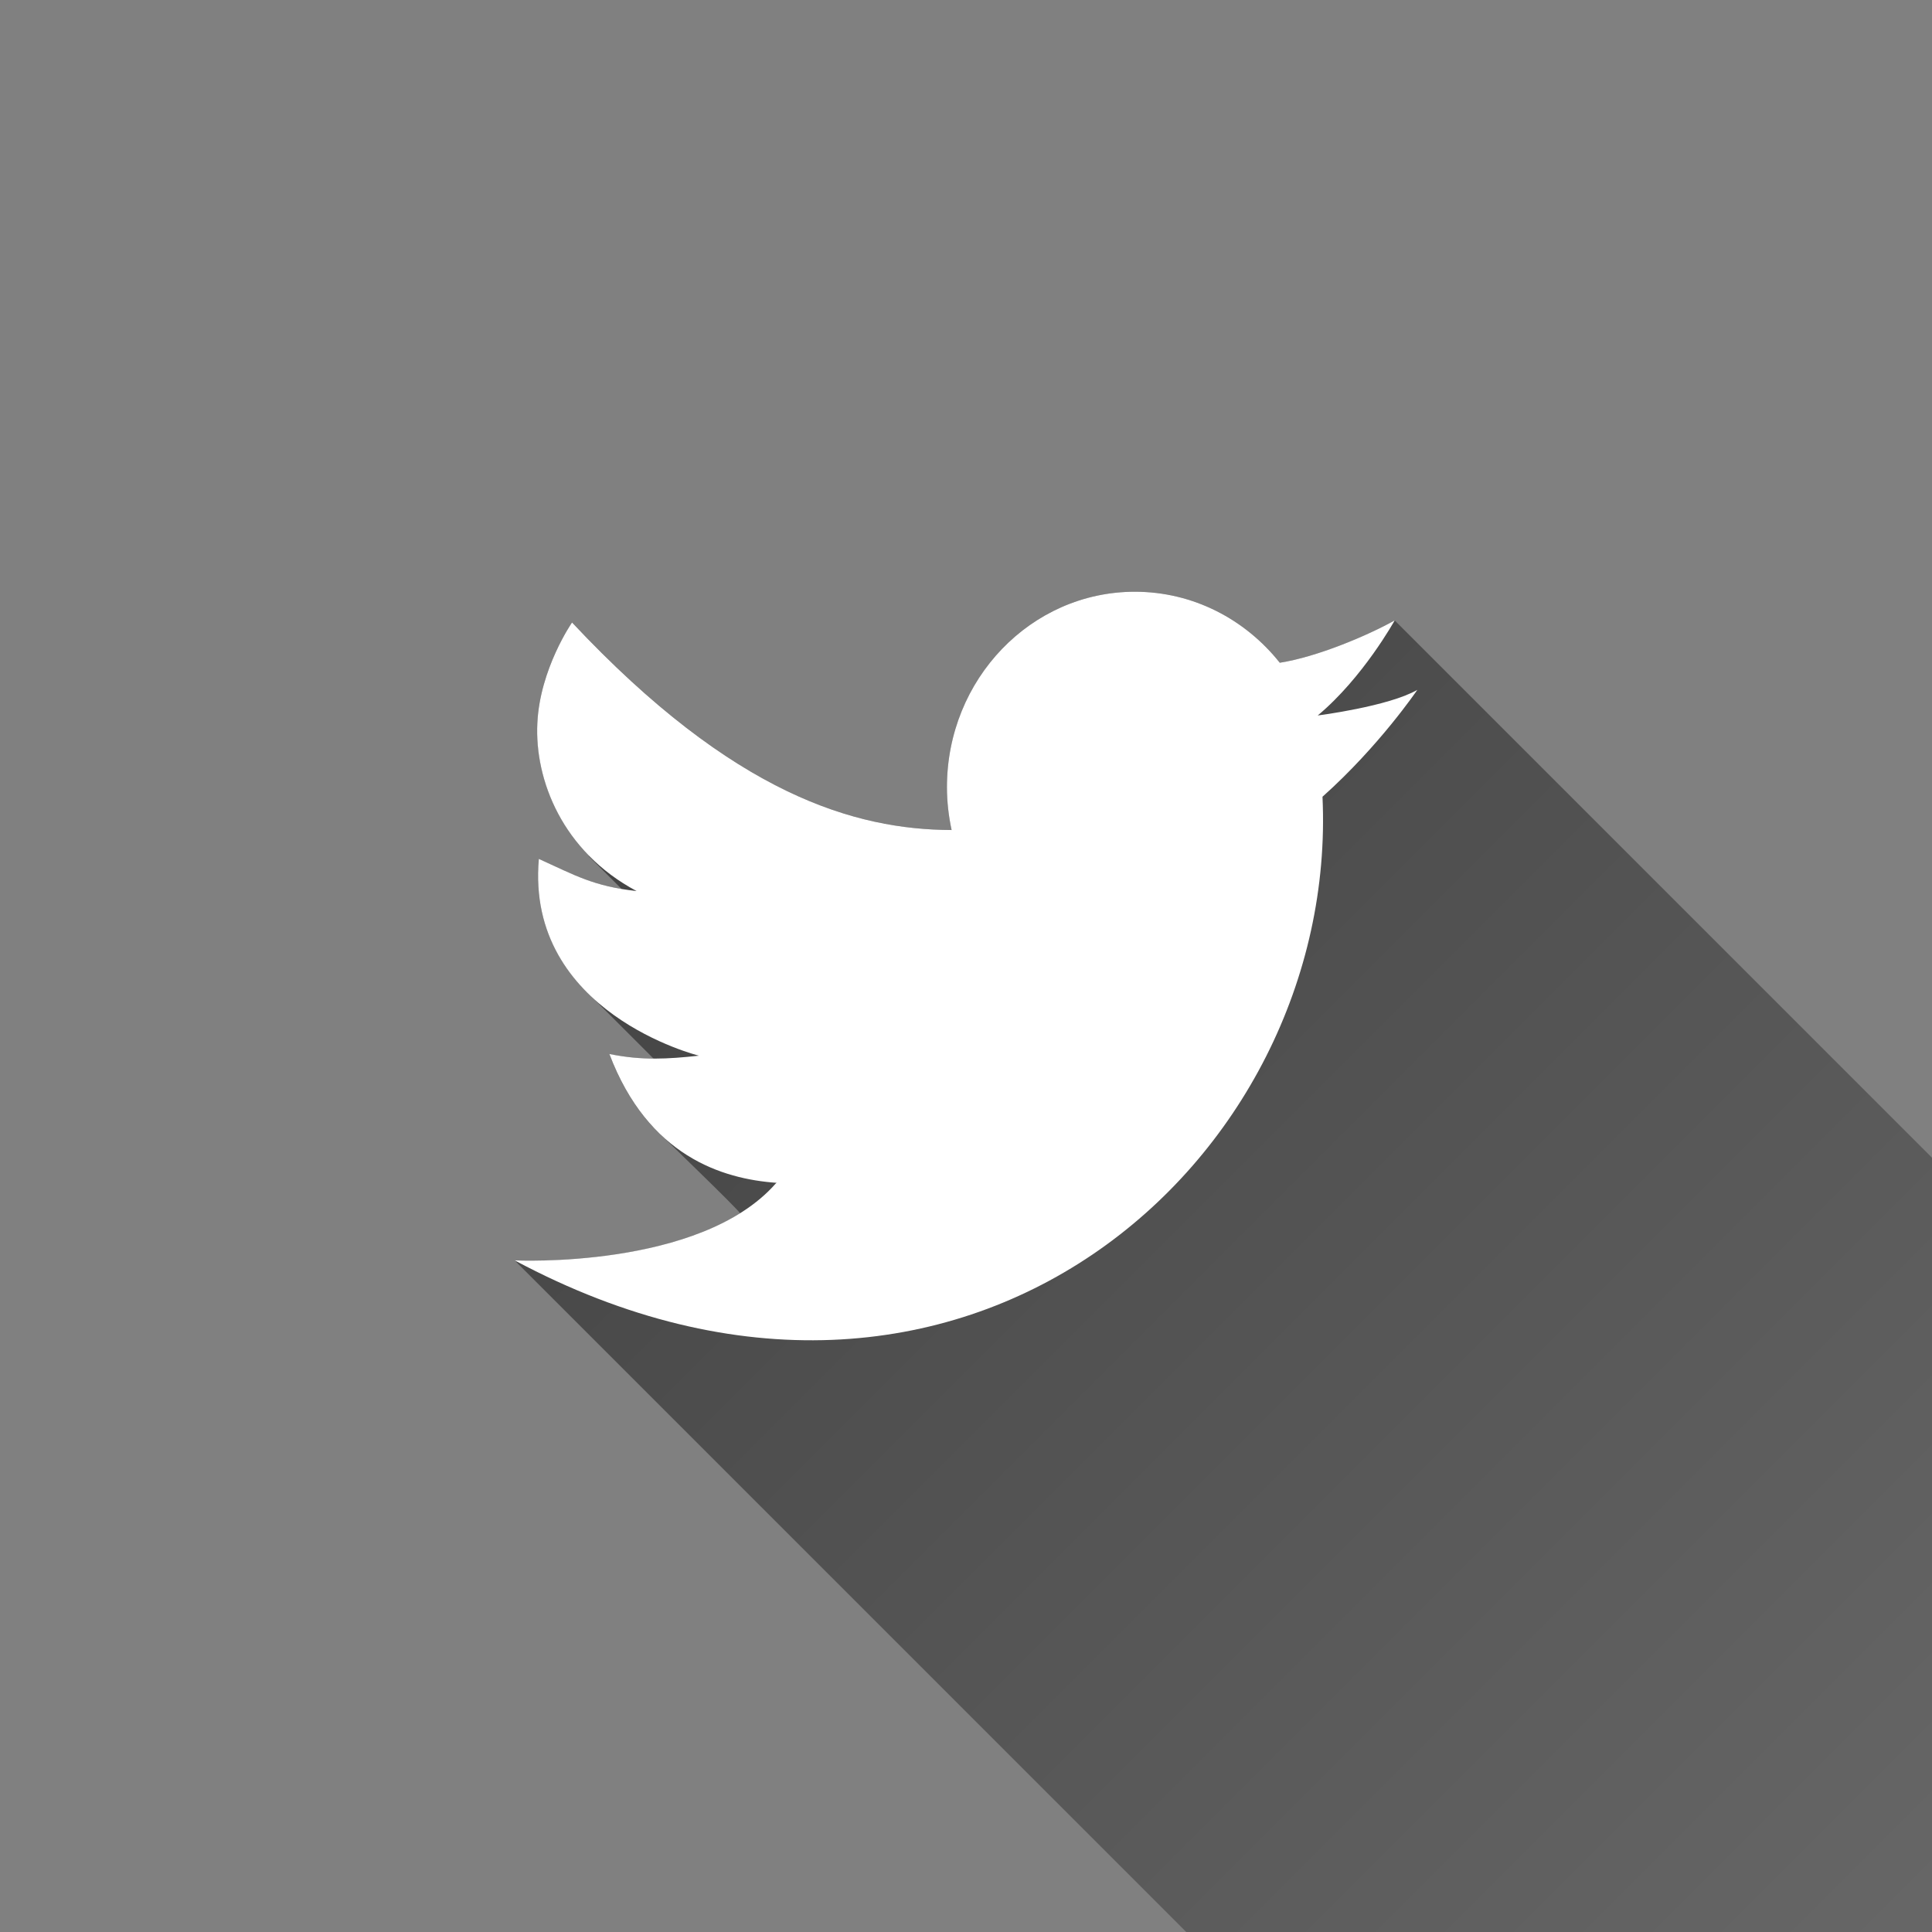 <?xml version="1.0" encoding="utf-8"?>
<!-- Generator: Adobe Illustrator 16.0.0, SVG Export Plug-In . SVG Version: 6.00 Build 0)  -->
<!DOCTYPE svg PUBLIC "-//W3C//DTD SVG 1.1//EN" "http://www.w3.org/Graphics/SVG/1.1/DTD/svg11.dtd">
<svg version="1.1" xmlns="http://www.w3.org/2000/svg" xmlns:xlink="http://www.w3.org/1999/xlink" x="0px" y="0px"
	 width="71.333px" height="71.333px" viewBox="0 0 71.333 71.333" style="enable-background:new 0 0 71.333 71.333;"
	 xml:space="preserve">
<rect x="0" y="0" width="71.333" height="71.333" fill="#808080" stroke="none"/>
<style type="text/css">
<![CDATA[
	.st0{display:inline;fill:#FFFFFF;}
	.st1{fill:url(#SVGID_1_);}
	.st2{fill:url(#SVGID_2_);}
	.st3{fill:url(#SVGID_3_);}
	.st4{fill:url(#SVGID_4_);}
	.st5{fill:url(#SVGID_5_);}
	.st6{fill:url(#SVGID_6_);}
	.st7{fill:url(#SVGID_7_);}
	.st8{fill:url(#SVGID_8_);}
	.st9{fill:url(#SVGID_9_);}
	.st10{fill:#FFFFFF;}
	.st11{display:inline;}
	.st12{display:inline;fill:#0062A5;}
	.st13{fill:url(#SVGID_10_);}
	.st14{fill:url(#SVGID_11_);}
	.st15{fill:url(#SVGID_12_);}
	.st16{display:none;}
]]>
</style>
<g id="bg" class="st16">
	<rect class="st12" width="71.333" height="71.333"/>
</g>
<g id="github" class="st16">
	<g class="st11">
		<path class="st10" d="M35.667,18.784c-9.498,0-17.199,7.699-17.199,17.197c0,7.822,5.223,14.419,12.371,16.507
			c0.262,0.076,0.535,0.014,0.633-0.066c0.098-0.078,0.162-0.258,0.162-0.523c0-0.82,0-1.625,0-2.336
			c-0.816,0.076-2.809,0.182-3.883-0.516c-2.152-1.396-2.076-3.322-3.18-4.451c-1.051-1.072-1.254-0.631-1.254-0.926
			s0.955-0.324,1.652,0.01c1.295,0.617,2.49,3.104,3.574,3.338c0.984,0.211,2.064-0.488,3.133-0.313
			c0.137-0.963,0.609-1.816,1.299-2.436c-4.695-0.57-7.93-3.223-7.93-7.247c0-1.77,0.432-3.035,1.584-4.568
			c-0.482-2.223-0.686-5.254-0.037-5.728c0.635-0.463,3.191,0.675,4.643,2.154c1.354-0.579,2.852-0.919,4.432-0.919
			c1.541,0,3.006,0.321,4.334,0.873c1.457-1.457,3.969-2.566,4.598-2.108c0.635,0.464,0.451,3.377-0.008,5.584
			c1.221,1.565,1.697,2.886,1.697,4.711c0,4.024-3.234,6.677-7.93,7.247c0.822,0.738,1.342,1.807,1.342,2.998
			c0,0.605,0,2.59,0,4.658c0,0.256,0.047,0.471,0.162,0.559s0.359,0.082,0.617,0.008c7.154-2.082,12.385-8.684,12.385-16.511
			C52.864,26.483,45.165,18.784,35.667,18.784z"/>
		<ellipse class="st10" cx="24.808" cy="44.097" rx="0.301" ry="0.2"/>
		<ellipse class="st10" cx="25.381" cy="44.643" rx="0.335" ry="0.223"/>
		<ellipse class="st10" cx="25.905" cy="45.296" rx="0.369" ry="0.247"/>
		<ellipse class="st10" cx="26.472" cy="46.078" rx="0.404" ry="0.27"/>
		<ellipse class="st10" cx="27.109" cy="46.881" rx="0.438" ry="0.291"/>
		<ellipse class="st10" cx="28.152" cy="47.633" rx="0.474" ry="0.316"/>
		<path class="st10" d="M30.144,47.764c0,0.186-0.227,0.338-0.508,0.338s-0.51-0.152-0.508-0.338c0-0.189,0.227-0.342,0.508-0.342
			S30.146,47.576,30.144,47.764z"/>
		<ellipse class="st10" cx="31.165" cy="47.523" rx="0.543" ry="0.361"/>
	</g>
</g>
<g id="github_x5F_hover" class="st16">
	<g class="st11">
		<linearGradient id="SVGID_1_" gradientUnits="userSpaceOnUse" x1="23.491" y1="23.836" x2="94.954" y2="95.299">
			<stop  offset="0" style="stop-color:#000000;stop-opacity:0.4"/>
			<stop  offset="0.09" style="stop-color:#000000;stop-opacity:0.364"/>
			<stop  offset="1" style="stop-color:#000000;stop-opacity:0"/>
		</linearGradient>
		<path class="st1" d="M107.13,83.122c-7.099-7.105-56.328-56.328-59.302-59.301c-3.112-3.111-7.412-5.037-12.161-5.037
			c-9.498,0-17.199,7.699-17.199,17.197c0,4.706,1.891,8.967,4.953,12.073c1.918,1.943,51.266,51.393,59.38,59.396L107.13,83.122z"
			/>
		<linearGradient id="SVGID_2_" gradientUnits="userSpaceOnUse" x1="22.875" y1="40.663" x2="86.309" y2="104.097">
			<stop  offset="0" style="stop-color:#000000;stop-opacity:0.4"/>
			<stop  offset="0.09" style="stop-color:#000000;stop-opacity:0.364"/>
			<stop  offset="1" style="stop-color:#000000;stop-opacity:0"/>
		</linearGradient>
		<polygon class="st2" points="89.569,100.833 83.046,107.358 26.515,50.827 21.679,41.858 29.192,44.864 33.039,44.304 		"/>
		<linearGradient id="SVGID_3_" gradientUnits="userSpaceOnUse" x1="27.432" y1="24.116" x2="96.73" y2="93.414">
			<stop  offset="0" style="stop-color:#000000;stop-opacity:0.4"/>
			<stop  offset="0.09" style="stop-color:#000000;stop-opacity:0.364"/>
			<stop  offset="1" style="stop-color:#000000;stop-opacity:0"/>
		</linearGradient>
		<polygon class="st3" points="107.146,82.997 88.774,101.368 39.778,52.372 31.875,44.45 24.427,41.946 19.653,32.198 
			27.372,24.175 49.868,25.718 		"/>
		<g>
			<path class="st10" d="M35.667,18.784c-9.498,0-17.199,7.699-17.199,17.197c0,7.823,5.223,14.42,12.371,16.508
				c0.262,0.076,0.535,0.014,0.633-0.066c0.098-0.078,0.162-0.258,0.162-0.523c0-0.82,0-1.625,0-2.336
				c-0.816,0.076-2.809,0.182-3.883-0.516c-2.152-1.396-2.076-3.322-3.18-4.451c-1.051-1.072-1.254-0.631-1.254-0.926
				s0.955-0.324,1.652,0.01c1.295,0.617,2.49,3.104,3.574,3.338c0.984,0.211,2.064-0.488,3.133-0.313
				c0.137-0.963,0.609-1.816,1.299-2.436c-4.695-0.57-7.93-3.223-7.93-7.248c0-1.77,0.432-3.035,1.584-4.568
				c-0.482-2.223-0.686-5.254-0.037-5.728c0.635-0.463,3.191,0.675,4.643,2.154c1.354-0.579,2.852-0.919,4.432-0.919
				c1.541,0,3.006,0.321,4.334,0.873c1.457-1.457,3.969-2.566,4.598-2.108c0.635,0.464,0.451,3.377-0.008,5.584
				c1.221,1.565,1.697,2.886,1.697,4.711c0,4.025-3.234,6.678-7.93,7.248c0.822,0.738,1.342,1.807,1.342,2.998
				c0,0.605,0,2.59,0,4.658c0,0.256,0.047,0.471,0.162,0.559s0.359,0.082,0.617,0.008c7.154-2.082,12.385-8.684,12.385-16.512
				C52.864,26.483,45.165,18.784,35.667,18.784z"/>
			<ellipse class="st10" cx="24.808" cy="44.098" rx="0.301" ry="0.2"/>
			<ellipse class="st10" cx="25.381" cy="44.644" rx="0.335" ry="0.223"/>
			<ellipse class="st10" cx="25.905" cy="45.297" rx="0.369" ry="0.247"/>
			<ellipse class="st10" cx="26.472" cy="46.079" rx="0.404" ry="0.27"/>
			<ellipse class="st10" cx="27.109" cy="46.882" rx="0.438" ry="0.291"/>
			<ellipse class="st10" cx="28.152" cy="47.634" rx="0.474" ry="0.316"/>
			<path class="st10" d="M30.144,47.765c0,0.186-0.227,0.338-0.508,0.338s-0.51-0.152-0.508-0.338c0-0.189,0.227-0.342,0.508-0.342
				S30.146,47.577,30.144,47.765z"/>
			<ellipse class="st10" cx="31.165" cy="47.524" rx="0.543" ry="0.361"/>
		</g>
	</g>
</g>
<g id="twitter" class="st16">
	<path class="st0" d="M52.33,25.471c-1.059,0.612-3.678,0.946-3.678,0.946c1.672-1.393,2.842-3.51,2.842-3.51
		c-1,0.559-2.859,1.346-4.242,1.563c-1.273-1.602-3.197-2.622-5.35-2.622c-3.832,0-6.939,3.23-6.939,7.217
		c0,0.544,0.063,1.071,0.172,1.581c-3.543-0.013-8.034-1.286-14.014-7.663c0,0-1.186,1.709-1.281,3.714
		c-0.104,2.093,0.922,4.742,3.664,6.202c-1.592-0.177-2.268-0.58-3.609-1.187c-0.502,5.685,5.912,7.266,5.912,7.266
		c-1.154,0.123-2.082,0.184-3.307-0.062c1.428,3.768,4.17,4.615,6.176,4.756l-0.031,0.022c-2.787,3.176-9.641,2.842-9.641,2.842
		c16.502,8.823,30.448-3.697,29.825-17.119C50.932,27.54,52.33,25.471,52.33,25.471z"/>
</g>
<g id="twitter_x5F_hover">
	<g>
		<linearGradient id="SVGID_4_" gradientUnits="userSpaceOnUse" x1="22.315" y1="21.788" x2="103.833" y2="103.306">
			<stop  offset="0" style="stop-color:#000000;stop-opacity:0.5"/>
			<stop  offset="1" style="stop-color:#000000;stop-opacity:0"/>
		</linearGradient>
		<path class="st4" d="M112.33,85.471l-1.523-1.716l0.688-0.848l-60-60c-1,0.559-2.859,1.346-4.242,1.563
			c-1.273-1.602-3.197-2.622-5.35-2.622c-3.832,0-6.939,3.23-6.939,7.217c0,0.544,0.063,1.071,0.172,1.581
			c-3.543-0.013-8.034-1.286-14.014-7.663c0,0-1.186,1.709-1.281,3.714c-0.077,1.563,0.477,3.435,1.903,4.892l-0.013,0.014
			l1.221,1.221c-1.217-0.203-1.881-0.579-3.057-1.11c-0.201,2.282,0.717,3.895,1.882,5.018l2.354,2.354
			c-0.514-0.004-1.036-0.049-1.63-0.167c0.425,1.12,0.965,1.982,1.568,2.645c0.201,0.221,3.312,3.2,3.254,3.237
			c-3.188,1.987-8.318,1.738-8.318,1.738l60,60c16.502,8.823,30.447-3.697,29.824-17.119C110.932,87.54,112.33,85.471,112.33,85.471
			z"/>
		<path class="st10" d="M52.33,25.471c-1.059,0.612-3.678,0.946-3.678,0.946c1.672-1.393,2.842-3.51,2.842-3.51
			c-1,0.559-2.859,1.346-4.242,1.563c-1.273-1.602-3.197-2.622-5.35-2.622c-3.832,0-6.939,3.23-6.939,7.217
			c0,0.544,0.063,1.071,0.172,1.581c-3.543-0.013-8.034-1.286-14.014-7.663c0,0-1.186,1.709-1.281,3.714
			c-0.104,2.093,0.922,4.742,3.664,6.202c-1.592-0.177-2.268-0.58-3.609-1.187c-0.502,5.685,5.912,7.266,5.912,7.266
			c-1.154,0.123-2.082,0.184-3.307-0.062c1.428,3.768,4.17,4.615,6.176,4.756l-0.031,0.022c-2.787,3.176-9.641,2.842-9.641,2.842
			c16.502,8.823,30.448-3.697,29.825-17.119C50.932,27.54,52.33,25.471,52.33,25.471z"/>
	</g>
</g>
<g id="facebook" class="st16">
	<path class="st0" d="M50.551,19.067H20.783c-0.947,0-1.715,0.768-1.715,1.716v29.768c0,0.947,0.768,1.715,1.715,1.715h15.999
		V39.493h-4.375V35.01h4.375v-4.012c0,0.378,0,0.112,0,0c0-0.024,0-0.044,0-0.044c0-1.217,0.252-4.265,2.258-5.442
		c1.869-1.101,4.492-1.016,7.852-0.364v3.793c-4.32-0.823-5.592-0.19-5.625,2.014v4.056h5.018l-0.572,4.483h-4.445v12.772h9.285
		c0.947,0,1.715-0.768,1.715-1.715V20.783C52.266,19.835,51.498,19.067,50.551,19.067z"/>
</g>
<g id="facebook_x5F_hover" class="st16">
	<g class="st11">
		<linearGradient id="SVGID_5_" gradientUnits="userSpaceOnUse" x1="19.623" y1="19.517" x2="95.299" y2="95.193">
			<stop  offset="0" style="stop-color:#000000;stop-opacity:0.4"/>
			<stop  offset="0.09" style="stop-color:#000000;stop-opacity:0.364"/>
			<stop  offset="1" style="stop-color:#000000;stop-opacity:0"/>
		</linearGradient>
		<path class="st5" d="M79.148,111.343l32.299-32.299c-5.838-5.879-59.346-59.081-59.582-59.362
			c-0.314-0.377-0.787-0.615-1.314-0.615H20.783c-0.947,0-1.715,0.768-1.715,1.717v29.768c0,0.473,0.192,0.902,0.502,1.211
			C19.866,52.06,73.822,106.017,79.148,111.343z"/>
		<linearGradient id="SVGID_6_" gradientUnits="userSpaceOnUse" x1="31.069" y1="22.576" x2="107.913" y2="99.42">
			<stop  offset="0" style="stop-color:#000000;stop-opacity:0.1"/>
			<stop  offset="0.09" style="stop-color:#000000;stop-opacity:0.091"/>
			<stop  offset="1" style="stop-color:#000000;stop-opacity:0"/>
		</linearGradient>
		<polygon class="st6" points="111.447,79.044 51.875,19.471 26.543,27.101 36.34,51.757 95.957,111.374 		"/>
		<linearGradient id="SVGID_7_" gradientUnits="userSpaceOnUse" x1="30.601" y1="21.435" x2="99.829" y2="90.663">
			<stop  offset="0" style="stop-color:#000000;stop-opacity:0.2"/>
			<stop  offset="0.09" style="stop-color:#000000;stop-opacity:0.182"/>
			<stop  offset="1" style="stop-color:#000000;stop-opacity:0"/>
		</linearGradient>
		<polygon class="st7" points="111.447,79.044 51.875,19.471 20.588,31.446 28.116,42.187 36.781,39.493 42.781,45.493 
			41.311,52.222 89.791,100.7 		"/>
		<path class="st10" d="M50.551,19.067H20.783c-0.947,0-1.715,0.768-1.715,1.717v29.768c0,0.947,0.768,1.715,1.715,1.715h15.999
			V39.493h-4.375V35.01h4.375v-4.012c0,0.377,0,0.111,0,0c0-0.025,0-0.045,0-0.045c0-1.217,0.252-4.264,2.258-5.441
			c1.869-1.102,4.492-1.016,7.852-0.365v3.793c-4.32-0.822-5.592-0.189-5.625,2.014v4.057h5.018l-0.572,4.483h-4.445v12.773h9.285
			c0.947,0,1.715-0.768,1.715-1.715V20.784C52.266,19.834,51.498,19.067,50.551,19.067z"/>
	</g>
</g>
<g id="vimeo" class="st16">
	<path class="st0" d="M18.621,28.909c0,0,6.888-7.921,10.245-7.921c2.168,0,3.372,1.956,4.047,3.444
		c2.066,4.563,1.818,15.323,4.132,15.323c2.311,0,6.402-8.716,5.336-10.846c-0.859-1.722-3.793-0.597-3.793-0.597
		s1.383-7.668,8.443-7.668c4.391,0,5.682,3.788,5.682,6.457c0,7.317-11.105,23.587-18.509,23.587c-1.637,0-4.354-2.143-5.769-6.887
		c-1.464-4.906-2.927-14.463-5.251-14.463c-1.205,0-2.928,1.55-2.928,1.55L18.621,28.909z"/>
</g>
<g id="vimeo_x5F_hover" class="st16">
	<g class="st11">
		<linearGradient id="SVGID_8_" gradientUnits="userSpaceOnUse" x1="26.437" y1="20.943" x2="96.995" y2="91.501">
			<stop  offset="0" style="stop-color:#000000;stop-opacity:0.4"/>
			<stop  offset="0.09" style="stop-color:#000000;stop-opacity:0.364"/>
			<stop  offset="1" style="stop-color:#000000;stop-opacity:0"/>
		</linearGradient>
		<path class="st8" d="M100.813,72.034c-0.875-0.836-48.59-48.644-49.99-49.99c-0.875-0.84-2.105-1.4-3.791-1.4
			c-7.061,0-8.443,7.668-8.443,7.668s0.041-0.015,0.104-0.035l3.543,3.542c-0.074,0.273-0.158,0.554-0.254,0.841L31.559,22.235
			l-0.028,0.012c-0.668-0.721-1.532-1.26-2.665-1.26c-3.357,0-10.245,7.922-10.245,7.922l1.636,1.979c0,0,0.028-0.023,0.049-0.043
			l6.507,6.507c0.567,2.312,1.096,4.683,1.623,6.45c0.707,2.371,1.74,4.094,2.801,5.223c1.062,1.129,48.94,48.871,50,50
			s2.148,1.664,2.967,1.664c7.404,0,18.51-16.27,18.51-23.588C102.713,75.454,102.221,73.38,100.813,72.034z"/>
		<path class="st10" d="M18.621,28.909c0,0,6.888-7.922,10.245-7.922c2.168,0,3.372,1.957,4.047,3.445
			c2.066,4.563,1.818,15.322,4.132,15.322c2.311,0,6.402-8.717,5.336-10.846c-0.859-1.723-3.793-0.598-3.793-0.598
			s1.383-7.668,8.443-7.668c4.391,0,5.682,3.789,5.682,6.457c0,7.318-11.105,23.588-18.509,23.588c-1.637,0-4.354-2.143-5.769-6.887
			c-1.464-4.906-2.927-14.463-5.251-14.463c-1.205,0-2.928,1.549-2.928,1.549L18.621,28.909z"/>
	</g>
</g>
<g id="linkedin" class="st16">
	<g class="st11">
		<circle class="st10" cx="25.051" cy="24.531" r="3.539"/>
		<rect x="22.033" y="30.671" class="st10" width="6.036" height="19.669"/>
		<path class="st10" d="M49.809,39.538c0-8.035-3.49-9.343-6.967-9.343c-3.178,0-4.74,1.319-5.986,3.003v-2.526h-6.035v19.669h6.035
			V39.946c0-2.223,0.965-4.6,3.586-4.6c3.488,0,3.492,3.954,3.492,6.659c0,0.268,0,8.336,0,8.336h5.887V39.536
			C49.82,39.536,49.809,46.972,49.809,39.538z"/>
	</g>
</g>
<g id="linkedin_x5F_hover" class="st16">
	<g class="st11">
		<linearGradient id="SVGID_9_" gradientUnits="userSpaceOnUse" x1="19.157" y1="25.422" x2="106.948" y2="113.213">
			<stop  offset="0" style="stop-color:#000000;stop-opacity:0.2"/>
			<stop  offset="0.09" style="stop-color:#000000;stop-opacity:0.182"/>
			<stop  offset="1" style="stop-color:#000000;stop-opacity:0"/>
		</linearGradient>
		<path class="st9" d="M109.81,99.538c0-4.41-1.051-6.795-2.574-8.047c-1.252-1.031-58.272-58.236-59.547-59.577
			c-1.313-1.383-3.082-1.72-4.847-1.72c-2.265,0-3.71,0.671-4.804,1.665l-1.182-1.188h-0.661l-8.643-8.643
			c-1.382-1.382-3.622-1.382-5.003,0c-1.383,1.383-1.383,3.623-0.001,5.004l3.638,3.639h-4.153v19.669l60,59.998h6.036v-2.625
			l2.627,2.625h6.16v-7.064l7.064,7.064l0.014-0.02c0,0.002,0,0.02,0,0.02h5.887V99.536
			C109.821,99.536,109.81,106.972,109.81,99.538z"/>
		<linearGradient id="SVGID_10_" gradientUnits="userSpaceOnUse" x1="26.176" y1="32.514" x2="107.643" y2="113.981">
			<stop  offset="0" style="stop-color:#000000;stop-opacity:0.2"/>
			<stop  offset="0.09" style="stop-color:#000000;stop-opacity:0.182"/>
			<stop  offset="1" style="stop-color:#000000;stop-opacity:0"/>
		</linearGradient>
		<polygon class="st13" points="109.434,112.19 96.601,125.022 22.033,50.341 27.965,30.724 34.344,37.103 47.386,31.639 
			107.235,91.491 		"/>
		
			<linearGradient id="SVGID_11_" gradientUnits="userSpaceOnUse" x1="-48.517" y1="161.129" x2="5.96" y2="215.607" gradientTransform="matrix(0.821 -0.821 0.707 0.707 -45.109 -78.784)">
			<stop  offset="0" style="stop-color:#000000;stop-opacity:0.2"/>
			<stop  offset="0.09" style="stop-color:#000000;stop-opacity:0.182"/>
			<stop  offset="1" style="stop-color:#000000;stop-opacity:0"/>
		</linearGradient>
		<polygon class="st14" points="110.317,94.571 92.657,112.231 30.821,50.341 35.351,35.226 47.386,31.639 		"/>
		<g>
			<circle class="st10" cx="25.051" cy="24.531" r="3.539"/>
			<rect x="22.033" y="30.671" class="st10" width="6.036" height="19.669"/>
			<path class="st10" d="M49.81,39.538c0-8.035-3.49-9.343-6.968-9.343c-3.178,0-4.739,1.319-5.985,3.003v-2.526h-6.036v19.669
				h6.036V39.946c0-2.223,0.964-4.6,3.585-4.6c3.488,0,3.493,3.954,3.493,6.659c0,0.268,0,8.336,0,8.336h5.887V39.536
				C49.821,39.536,49.81,46.972,49.81,39.538z"/>
		</g>
	</g>
</g>
<g id="dribble" class="st16">
	<path class="st0" d="M35.666,18.355c-9.544,0-17.312,7.766-17.312,17.312c0,9.545,7.768,17.311,17.312,17.311
		c9.545,0,17.313-7.766,17.313-17.311C52.979,26.121,45.211,18.355,35.666,18.355z M47.51,27.955c1.346,2.06,2.17,4.487,2.281,7.099
		c-1.488-0.254-3.006-0.386-4.531-0.386c-1.512,0-3.002,0.138-4.459,0.385c-0.385-0.966-0.797-1.914-1.238-2.845
		C42.406,31.019,45.078,29.594,47.51,27.955z M45.482,25.502c-2.256,1.496-4.738,2.795-7.377,3.88
		c-1.518-2.717-3.291-5.254-5.292-7.567c0.922-0.189,1.876-0.289,2.853-0.289C39.477,21.526,42.938,23.043,45.482,25.502z
		 M29.547,22.918c2.115,2.289,3.975,4.836,5.554,7.591c-1.425,0.476-2.886,0.893-4.376,1.24c-2.984,0.697-5.986,1.105-8.939,1.226
		C22.645,28.536,25.584,24.83,29.547,22.918z M21.538,36.16c3.277-0.108,6.604-0.551,9.908-1.323
		c1.756-0.409,3.472-0.913,5.146-1.49c0.383,0.797,0.744,1.608,1.082,2.434c-5.214,1.553-9.771,4.676-12.861,8.938
		C22.86,42.382,21.651,39.407,21.538,36.16z M27.131,46.931c2.715-3.932,6.865-6.797,11.644-8.172
		c0.383,1.154,0.729,2.328,1.023,3.525c0.531,2.146,0.898,4.332,1.117,6.508c-1.625,0.652-3.395,1.016-5.25,1.016
		C32.461,49.808,29.504,48.733,27.131,46.931z M43.922,47.136c-0.242-1.879-0.586-3.76-1.045-5.613
		c-0.287-1.162-0.617-2.307-0.982-3.434c1.104-0.158,2.227-0.25,3.365-0.25c1.455,0,2.898,0.137,4.309,0.396
		C48.895,41.884,46.82,45.044,43.922,47.136z"/>
</g>
<g id="dribble_x5F_hover" class="st16">
	<g class="st11">
		<linearGradient id="SVGID_12_" gradientUnits="userSpaceOnUse" x1="23.436" y1="23.427" x2="107.906" y2="107.898">
			<stop  offset="0" style="stop-color:#000000;stop-opacity:0.4"/>
			<stop  offset="0.09" style="stop-color:#000000;stop-opacity:0.364"/>
			<stop  offset="1" style="stop-color:#000000;stop-opacity:0"/>
		</linearGradient>
		<path class="st15" d="M47.822,23.353c-3.127-3.089-7.424-4.998-12.156-4.998c-9.544,0-17.312,7.766-17.312,17.312
			c0,4.772,1.941,9.1,5.076,12.235s56.865,56.867,60,60.002c3.135,3.133,7.463,5.074,12.236,5.074
			c9.545,0,17.313-7.766,17.313-17.311c0-4.76-1.932-9.076-5.049-12.209C104.791,80.308,51.004,26.494,47.822,23.353z"/>
		<path class="st10" d="M35.666,18.355c-9.544,0-17.312,7.766-17.312,17.312c0,9.545,7.768,17.311,17.312,17.311
			c9.545,0,17.313-7.766,17.313-17.311C52.979,26.121,45.211,18.355,35.666,18.355z M47.51,27.955
			c1.346,2.06,2.17,4.487,2.281,7.099c-1.488-0.254-3.006-0.386-4.531-0.386c-1.512,0-3.002,0.138-4.459,0.385
			c-0.385-0.966-0.797-1.914-1.238-2.845C42.406,31.019,45.078,29.594,47.51,27.955z M45.482,25.502
			c-2.256,1.496-4.738,2.795-7.377,3.88c-1.518-2.717-3.291-5.254-5.292-7.567c0.922-0.189,1.876-0.289,2.853-0.289
			C39.477,21.526,42.938,23.043,45.482,25.502z M29.547,22.918c2.115,2.289,3.975,4.836,5.554,7.591
			c-1.425,0.476-2.886,0.893-4.376,1.24c-2.984,0.697-5.986,1.105-8.939,1.226C22.645,28.536,25.584,24.83,29.547,22.918z
			 M21.538,36.16c3.277-0.108,6.604-0.551,9.908-1.323c1.756-0.409,3.472-0.913,5.146-1.49c0.383,0.797,0.744,1.608,1.082,2.434
			c-5.214,1.553-9.771,4.676-12.861,8.938C22.86,42.382,21.651,39.407,21.538,36.16z M27.131,46.931
			c2.715-3.932,6.865-6.797,11.644-8.172c0.383,1.154,0.729,2.328,1.023,3.525c0.531,2.146,0.898,4.332,1.117,6.508
			c-1.625,0.652-3.395,1.016-5.25,1.016C32.461,49.808,29.504,48.733,27.131,46.931z M43.922,47.136
			c-0.242-1.879-0.586-3.76-1.045-5.613c-0.287-1.162-0.617-2.307-0.982-3.434c1.104-0.158,2.227-0.25,3.365-0.25
			c1.455,0,2.898,0.137,4.309,0.396C48.895,41.884,46.82,45.044,43.922,47.136z"/>
	</g>
</g>
</svg>
